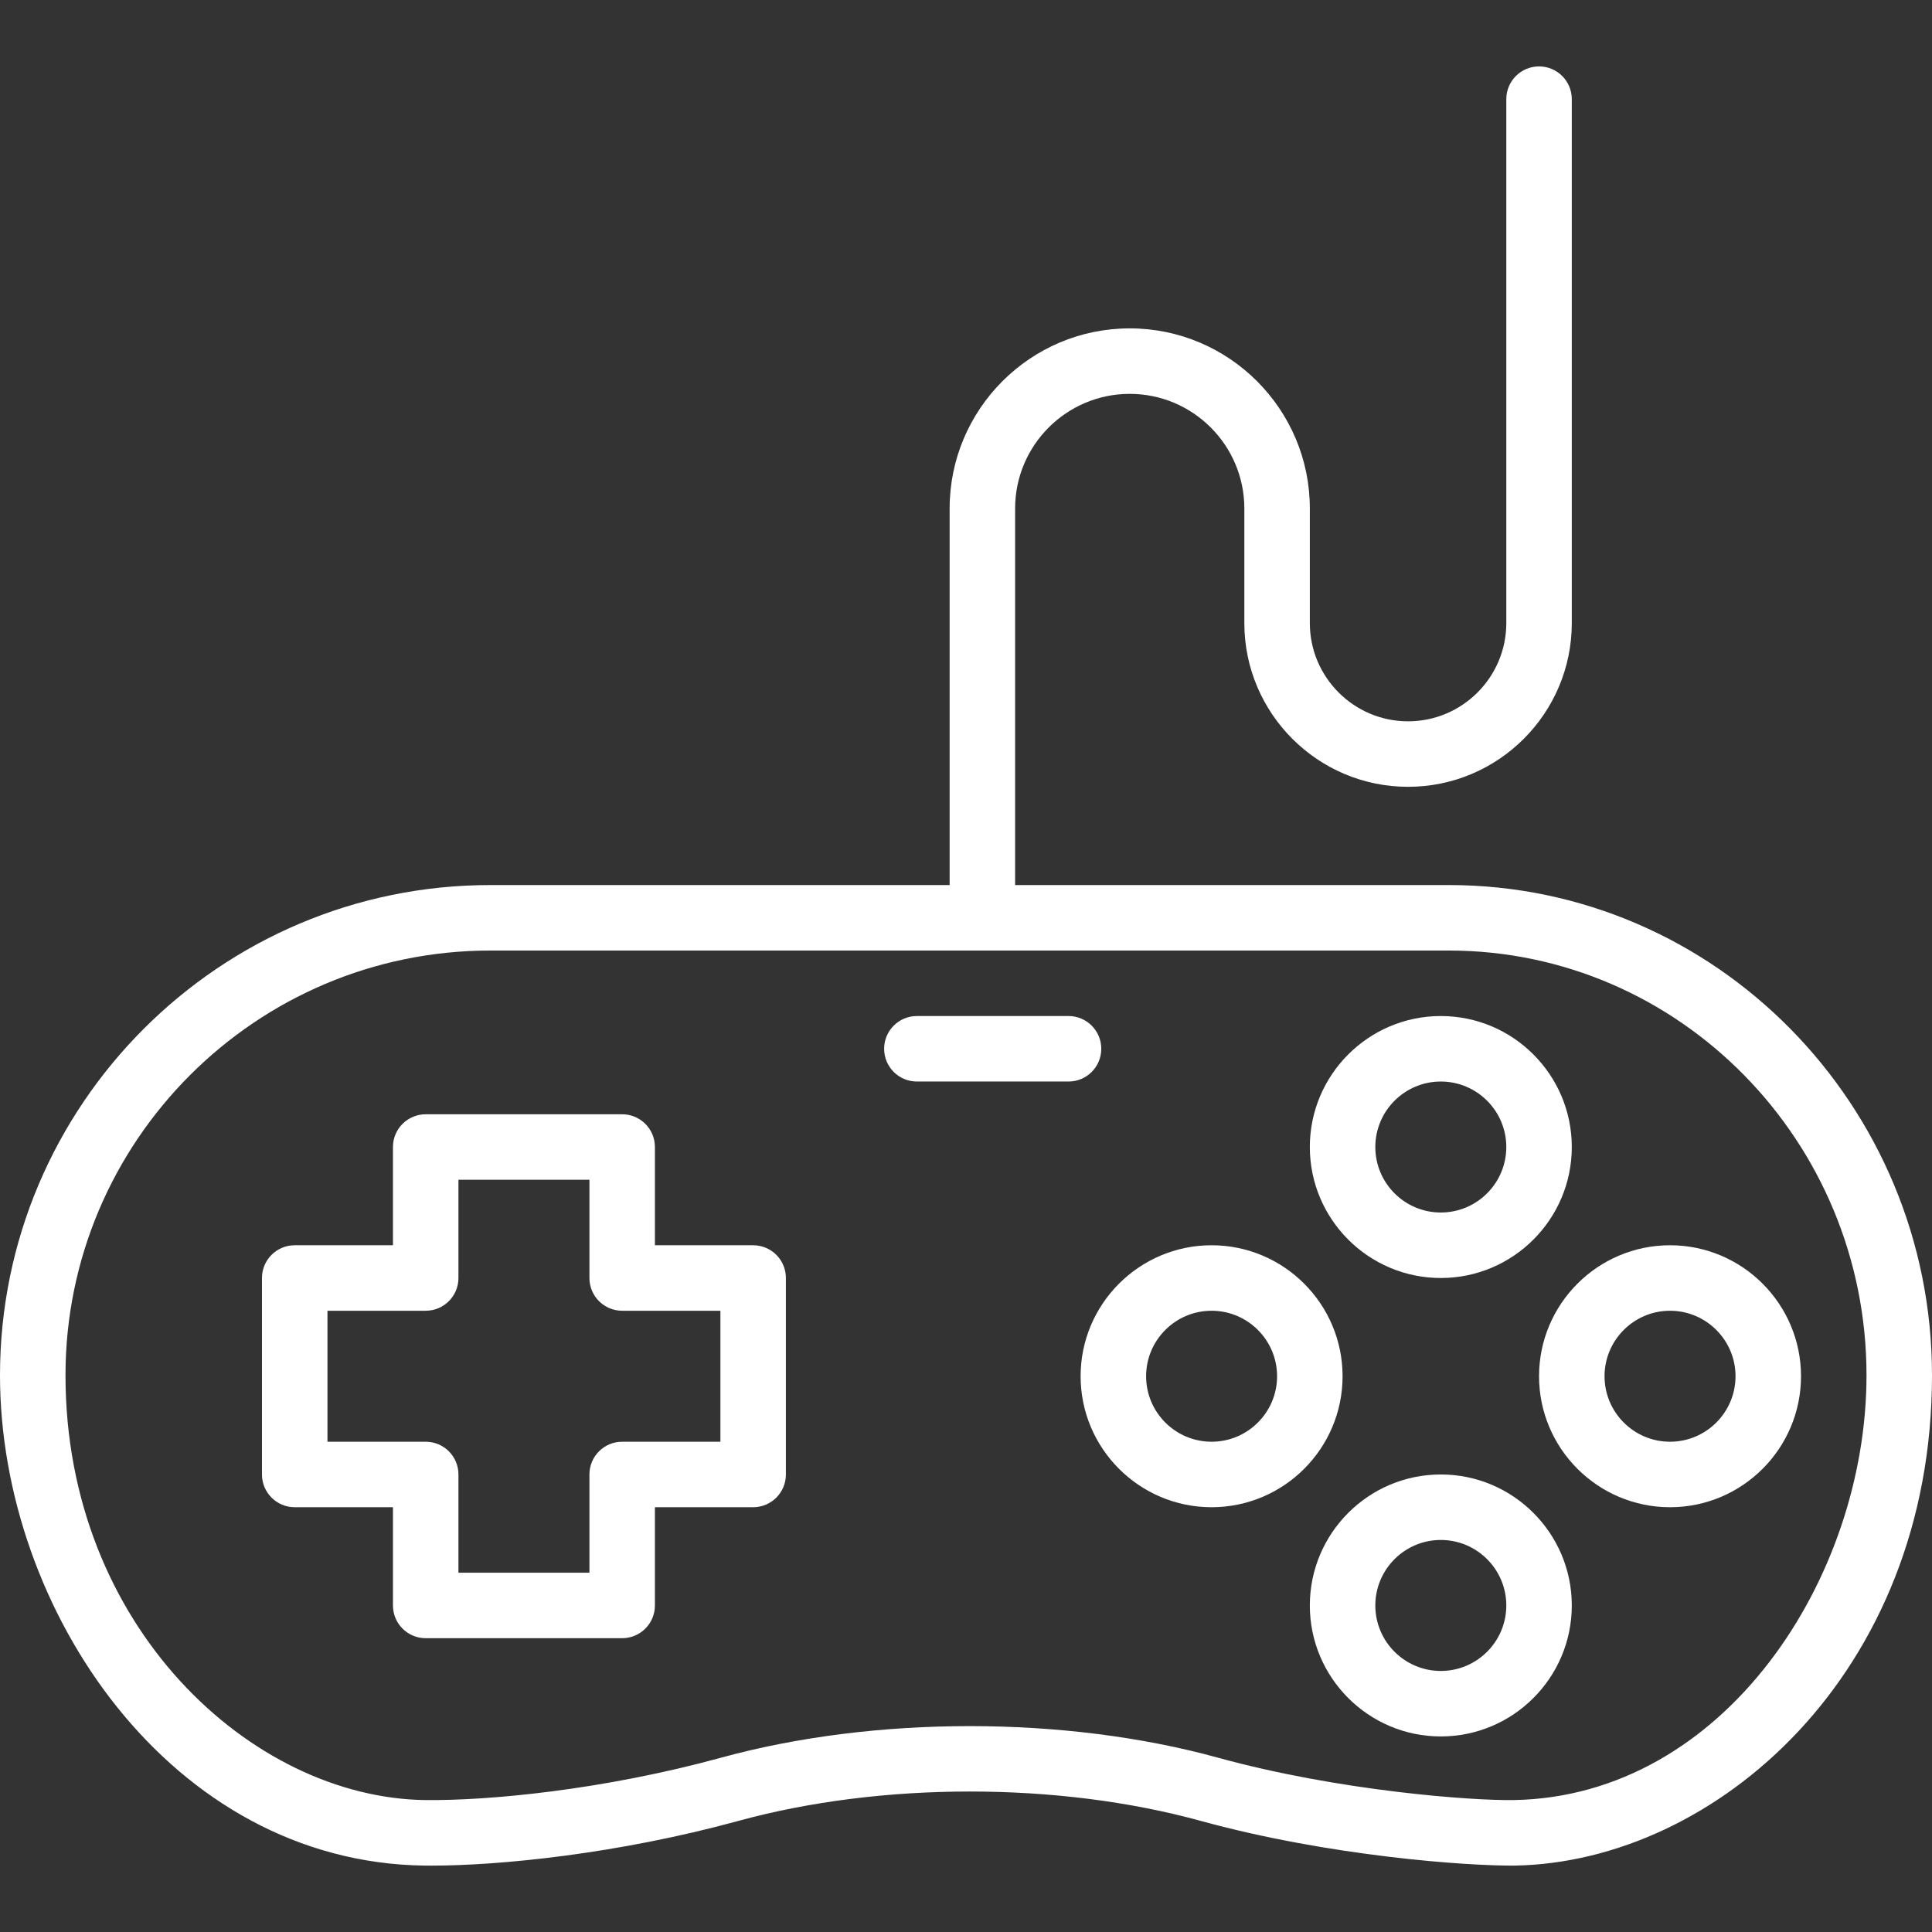 <?xml version="1.0" encoding="iso-8859-1"?>
<!-- Uploaded to: SVG Repo, www.svgrepo.com, Generator: SVG Repo Mixer Tools -->
<svg fill="white" height="24px" width="24px" version="1.1" id="Capa_1" xmlns="http://www.w3.org/2000/svg" xmlns:xlink="http://www.w3.org/1999/xlink" 
	 viewBox="0 0 59 59" xml:space="preserve">
<rect x="0" y="0" width="59" height="59" fill="#333333" stroke="none"/>
<g>
	<g>
		<path d="M44.246,27.028H31v-11.5c0-1.93,1.57-3.5,3.5-3.5s3.5,1.57,3.5,3.5v3.5c0,2.757,2.243,5,5,5s5-2.243,5-5v-16
			c0-0.553-0.448-1-1-1s-1,0.447-1,1v16c0,1.654-1.346,3-3,3s-3-1.346-3-3v-3.5c0-3.032-2.467-5.5-5.5-5.5s-5.5,2.468-5.5,5.5v11.5
			H14.972C6.716,27.028,0,33.743,0,42c0,7.149,5.209,14.872,12.963,14.972c0.069,0.001,0.14,0.001,0.213,0.001
			c2.072,0,5.679-0.354,9.378-1.367c4.359-1.194,9.764-1.195,14.107-0.001c3.952,1.087,8.169,1.381,9.596,1.367l0,0
			C52.386,56.867,59,51.112,59,42C59,33.743,52.381,27.028,44.246,27.028z M46.225,54.971c-1.278,0.021-5.327-0.276-9.033-1.295
			c-4.669-1.285-10.481-1.284-15.166-0.001c-3.629,0.994-7.12,1.317-9.038,1.296C7.682,54.903,2,49.674,2,42
			c0-7.152,5.819-12.972,12.972-12.972h29.274C51.278,29.028,57,34.847,57,42C57,48.174,52.67,54.861,46.225,54.971z"/>
		<path d="M33.631,32.028c0-0.553-0.448-1-1-1H28c-0.552,0-1,0.447-1,1c0,0.553,0.448,1,1,1h4.631
			C33.184,33.028,33.631,32.581,33.631,32.028z"/>
		<path d="M37,38.028c-2.206,0-4,1.794-4,4s1.794,4,4,4s4-1.794,4-4S39.206,38.028,37,38.028z M37,44.028c-1.103,0-2-0.897-2-2
			s0.897-2,2-2s2,0.897,2,2S38.103,44.028,37,44.028z"/>
		<path d="M51,38.028c-2.206,0-4,1.794-4,4s1.794,4,4,4s4-1.794,4-4S53.206,38.028,51,38.028z M51,44.028c-1.103,0-2-0.897-2-2
			s0.897-2,2-2s2,0.897,2,2S52.103,44.028,51,44.028z"/>
		<path d="M44,45.028c-2.206,0-4,1.794-4,4s1.794,4,4,4s4-1.794,4-4S46.206,45.028,44,45.028z M44,51.028c-1.103,0-2-0.897-2-2
			s0.897-2,2-2s2,0.897,2,2S45.103,51.028,44,51.028z"/>
		<path d="M44,39.028c2.206,0,4-1.794,4-4s-1.794-4-4-4s-4,1.794-4,4S41.794,39.028,44,39.028z M44,33.028c1.103,0,2,0.897,2,2
			s-0.897,2-2,2s-2-0.897-2-2S42.897,33.028,44,33.028z"/>
		<path d="M23,38.028h-3v-3c0-0.553-0.448-1-1-1h-6c-0.552,0-1,0.447-1,1v3H9c-0.552,0-1,0.447-1,1v6c0,0.553,0.448,1,1,1h3v3
			c0,0.553,0.448,1,1,1h6c0.552,0,1-0.447,1-1v-3h3c0.552,0,1-0.447,1-1v-6C24,38.474,23.552,38.028,23,38.028z M22,44.028h-3
			c-0.552,0-1,0.447-1,1v3h-4v-3c0-0.553-0.448-1-1-1h-3v-4h3c0.552,0,1-0.447,1-1v-3h4v3c0,0.553,0.448,1,1,1h3V44.028z"/>
	</g>
</g>
</svg>